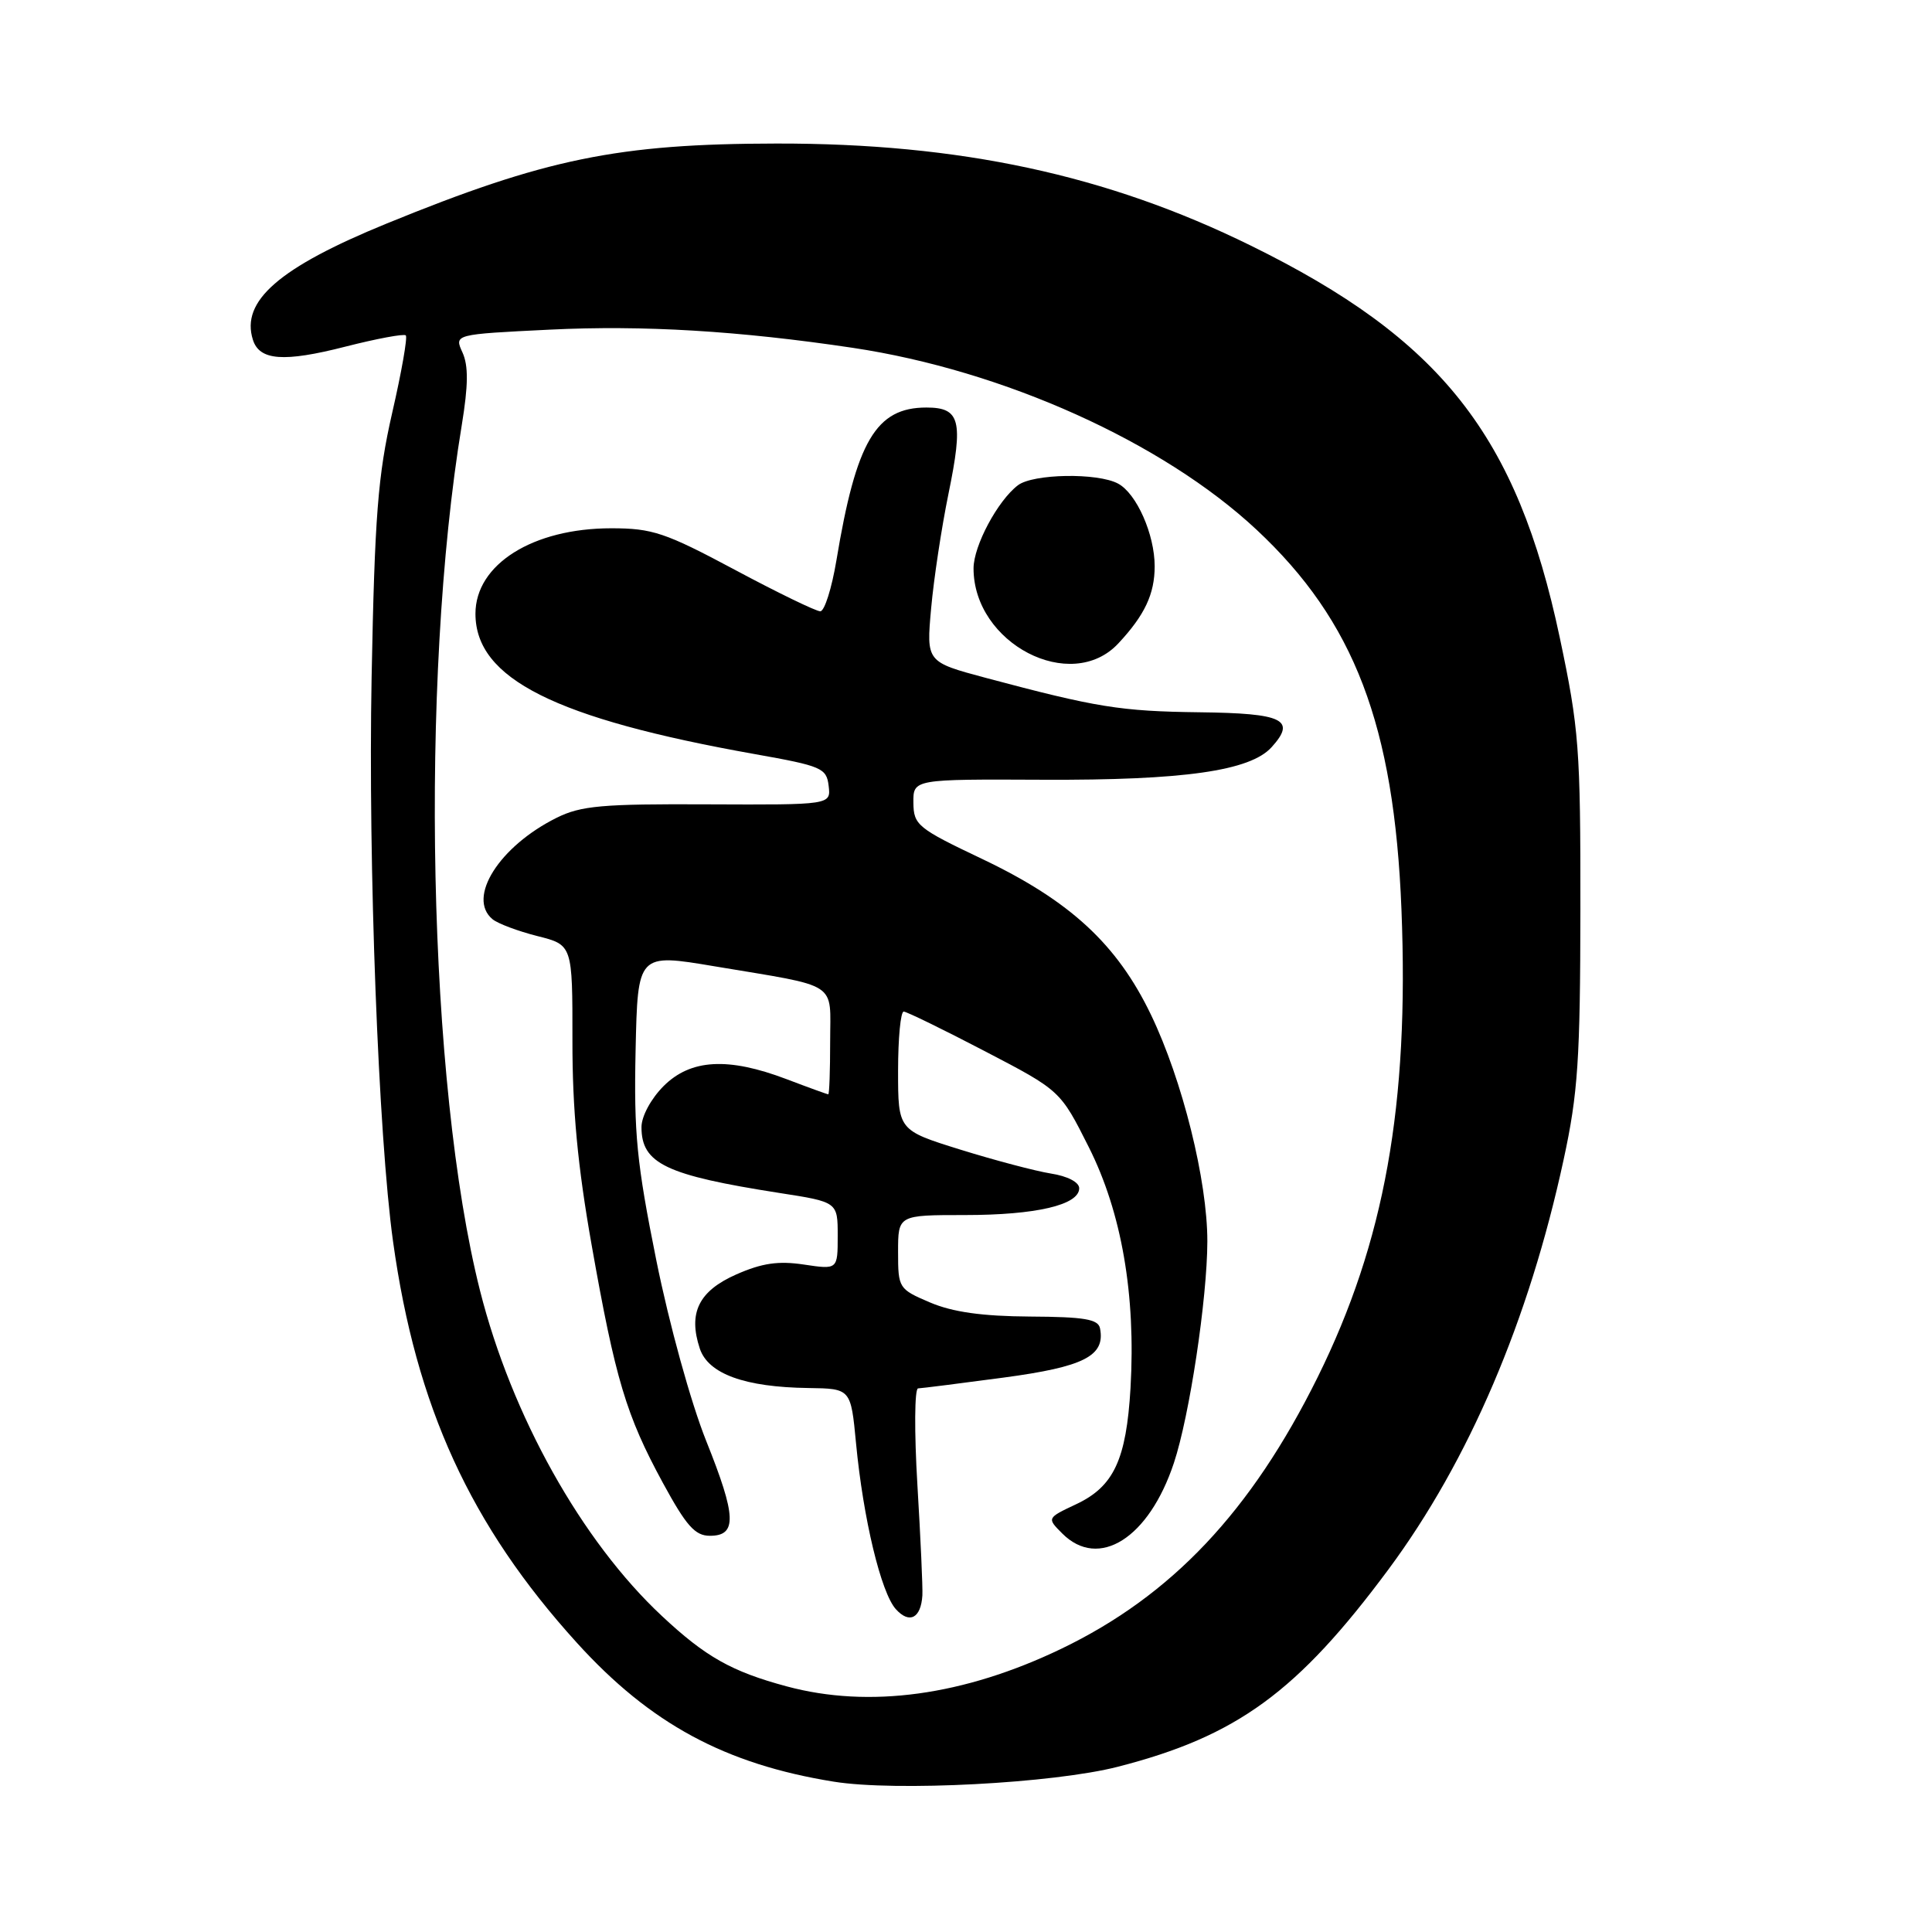 <?xml version="1.0" encoding="UTF-8" standalone="no"?>
<!DOCTYPE svg PUBLIC "-//W3C//DTD SVG 1.1//EN" "http://www.w3.org/Graphics/SVG/1.1/DTD/svg11.dtd" >
<svg xmlns="http://www.w3.org/2000/svg" xmlns:xlink="http://www.w3.org/1999/xlink" version="1.1" viewBox="0 0 256 256">
 <g >
 <path fill="currentColor"
d=" M 148.14 234.10 C 163.92 230.05 171.93 224.19 183.98 207.95 C 194.63 193.58 202.59 174.95 207.19 153.65 C 209.09 144.89 209.39 140.36 209.41 120.50 C 209.43 99.18 209.23 96.55 206.68 84.50 C 201.01 57.66 190.97 44.94 165.69 32.52 C 146.67 23.17 127.19 18.98 102.87 19.02 C 81.88 19.05 72.28 21.02 51.21 29.63 C 36.98 35.45 31.88 39.89 33.51 45.02 C 34.38 47.78 37.60 48.02 45.77 45.93 C 49.93 44.87 53.53 44.20 53.77 44.44 C 54.02 44.68 53.21 49.30 51.97 54.69 C 50.07 63.01 49.65 68.33 49.24 89.76 C 48.77 114.46 50.14 150.55 52.08 164.50 C 55.12 186.38 62.32 202.11 76.44 217.68 C 86.16 228.40 96.07 233.76 110.48 236.08 C 118.66 237.40 139.59 236.30 148.14 234.10 Z  M 104.23 223.45 C 96.95 221.49 93.49 219.54 87.72 214.14 C 77.07 204.20 67.79 187.58 63.60 171.00 C 56.71 143.67 55.58 90.30 61.19 56.31 C 62.05 51.04 62.08 48.47 61.28 46.70 C 60.18 44.30 60.18 44.30 72.84 43.68 C 85.22 43.07 97.94 43.84 113.00 46.09 C 132.96 49.08 154.07 58.58 166.50 70.19 C 179.46 82.30 184.73 96.09 185.70 120.50 C 186.73 146.39 183.47 164.55 174.59 182.50 C 165.78 200.28 155.25 211.44 140.63 218.47 C 127.72 224.68 115.17 226.40 104.23 223.45 Z  M 122.22 211.40 C 122.28 210.35 121.98 203.76 121.56 196.75 C 121.14 189.74 121.18 183.99 121.65 183.97 C 122.12 183.95 127.21 183.31 132.96 182.54 C 143.65 181.11 146.47 179.67 145.76 176.02 C 145.53 174.80 143.69 174.49 136.48 174.45 C 130.16 174.41 126.24 173.86 123.25 172.59 C 119.08 170.81 119.00 170.70 119.00 165.89 C 119.00 161.00 119.00 161.00 127.85 161.00 C 137.29 161.00 143.00 159.66 143.00 157.45 C 143.00 156.65 141.45 155.84 139.25 155.50 C 137.19 155.17 131.79 153.74 127.25 152.33 C 119.00 149.76 119.00 149.76 119.00 141.88 C 119.00 137.55 119.34 134.02 119.75 134.04 C 120.16 134.06 125.00 136.42 130.50 139.29 C 140.50 144.50 140.50 144.50 144.27 152.00 C 148.63 160.67 150.51 171.57 149.80 183.91 C 149.24 193.42 147.58 196.98 142.59 199.32 C 138.71 201.15 138.71 201.15 140.76 203.20 C 145.59 208.03 152.24 203.83 155.55 193.84 C 157.62 187.61 159.96 172.09 159.98 164.50 C 159.99 156.44 156.68 143.13 152.51 134.46 C 148.02 125.12 141.80 119.37 130.17 113.83 C 121.58 109.75 121.06 109.32 121.03 106.37 C 121.00 103.24 121.00 103.24 138.25 103.32 C 156.85 103.40 165.65 102.15 168.49 99.01 C 171.80 95.36 170.05 94.51 158.92 94.38 C 148.48 94.25 145.31 93.74 130.62 89.82 C 122.74 87.71 122.74 87.71 123.38 80.61 C 123.73 76.70 124.77 69.86 125.68 65.42 C 127.67 55.71 127.23 54.00 122.75 54.00 C 116.07 54.00 113.45 58.46 110.83 74.25 C 110.21 77.96 109.25 81.00 108.69 81.00 C 108.13 81.00 103.03 78.53 97.37 75.50 C 88.14 70.57 86.44 70.00 81.00 70.00 C 70.60 70.00 63.00 74.78 63.00 81.32 C 63.00 89.92 73.51 95.20 100.00 99.92 C 108.89 101.50 109.52 101.77 109.80 104.13 C 110.10 106.65 110.10 106.65 93.80 106.58 C 79.82 106.51 76.97 106.76 73.76 108.36 C 66.15 112.14 61.84 118.96 65.26 121.80 C 65.96 122.38 68.63 123.38 71.19 124.03 C 75.86 125.20 75.86 125.20 75.85 137.85 C 75.84 147.03 76.54 154.48 78.40 165.00 C 81.54 182.77 82.97 187.54 87.84 196.50 C 90.93 202.18 92.10 203.50 94.06 203.50 C 97.69 203.50 97.59 200.94 93.57 190.92 C 91.53 185.81 88.68 175.50 86.96 166.97 C 84.37 154.11 83.98 150.19 84.22 139.17 C 84.50 126.33 84.50 126.33 94.68 128.04 C 111.40 130.84 110.00 129.94 110.00 138.02 C 110.00 141.86 109.89 145.00 109.75 145.00 C 109.61 145.00 107.13 144.10 104.24 143.00 C 96.48 140.05 91.51 140.33 87.92 143.92 C 86.25 145.60 85.00 147.92 85.00 149.35 C 85.00 154.18 88.22 155.72 103.25 158.07 C 111.00 159.27 111.00 159.27 111.00 163.75 C 111.00 168.23 111.00 168.23 106.52 167.56 C 103.13 167.05 100.96 167.37 97.56 168.87 C 92.58 171.07 91.16 173.97 92.73 178.70 C 93.85 182.05 98.70 183.81 107.12 183.92 C 112.74 184.00 112.74 184.00 113.43 191.25 C 114.38 201.23 116.74 211.06 118.71 213.23 C 120.51 215.22 122.03 214.42 122.22 211.40 Z  M 148.19 85.25 C 151.68 81.51 153.00 78.71 153.00 75.03 C 153.00 70.81 150.60 65.39 148.15 64.08 C 145.43 62.62 136.89 62.77 134.88 64.30 C 132.20 66.34 129.01 72.31 129.00 75.30 C 128.99 85.27 141.92 91.98 148.19 85.25 Z "/>
</g>
</svg>